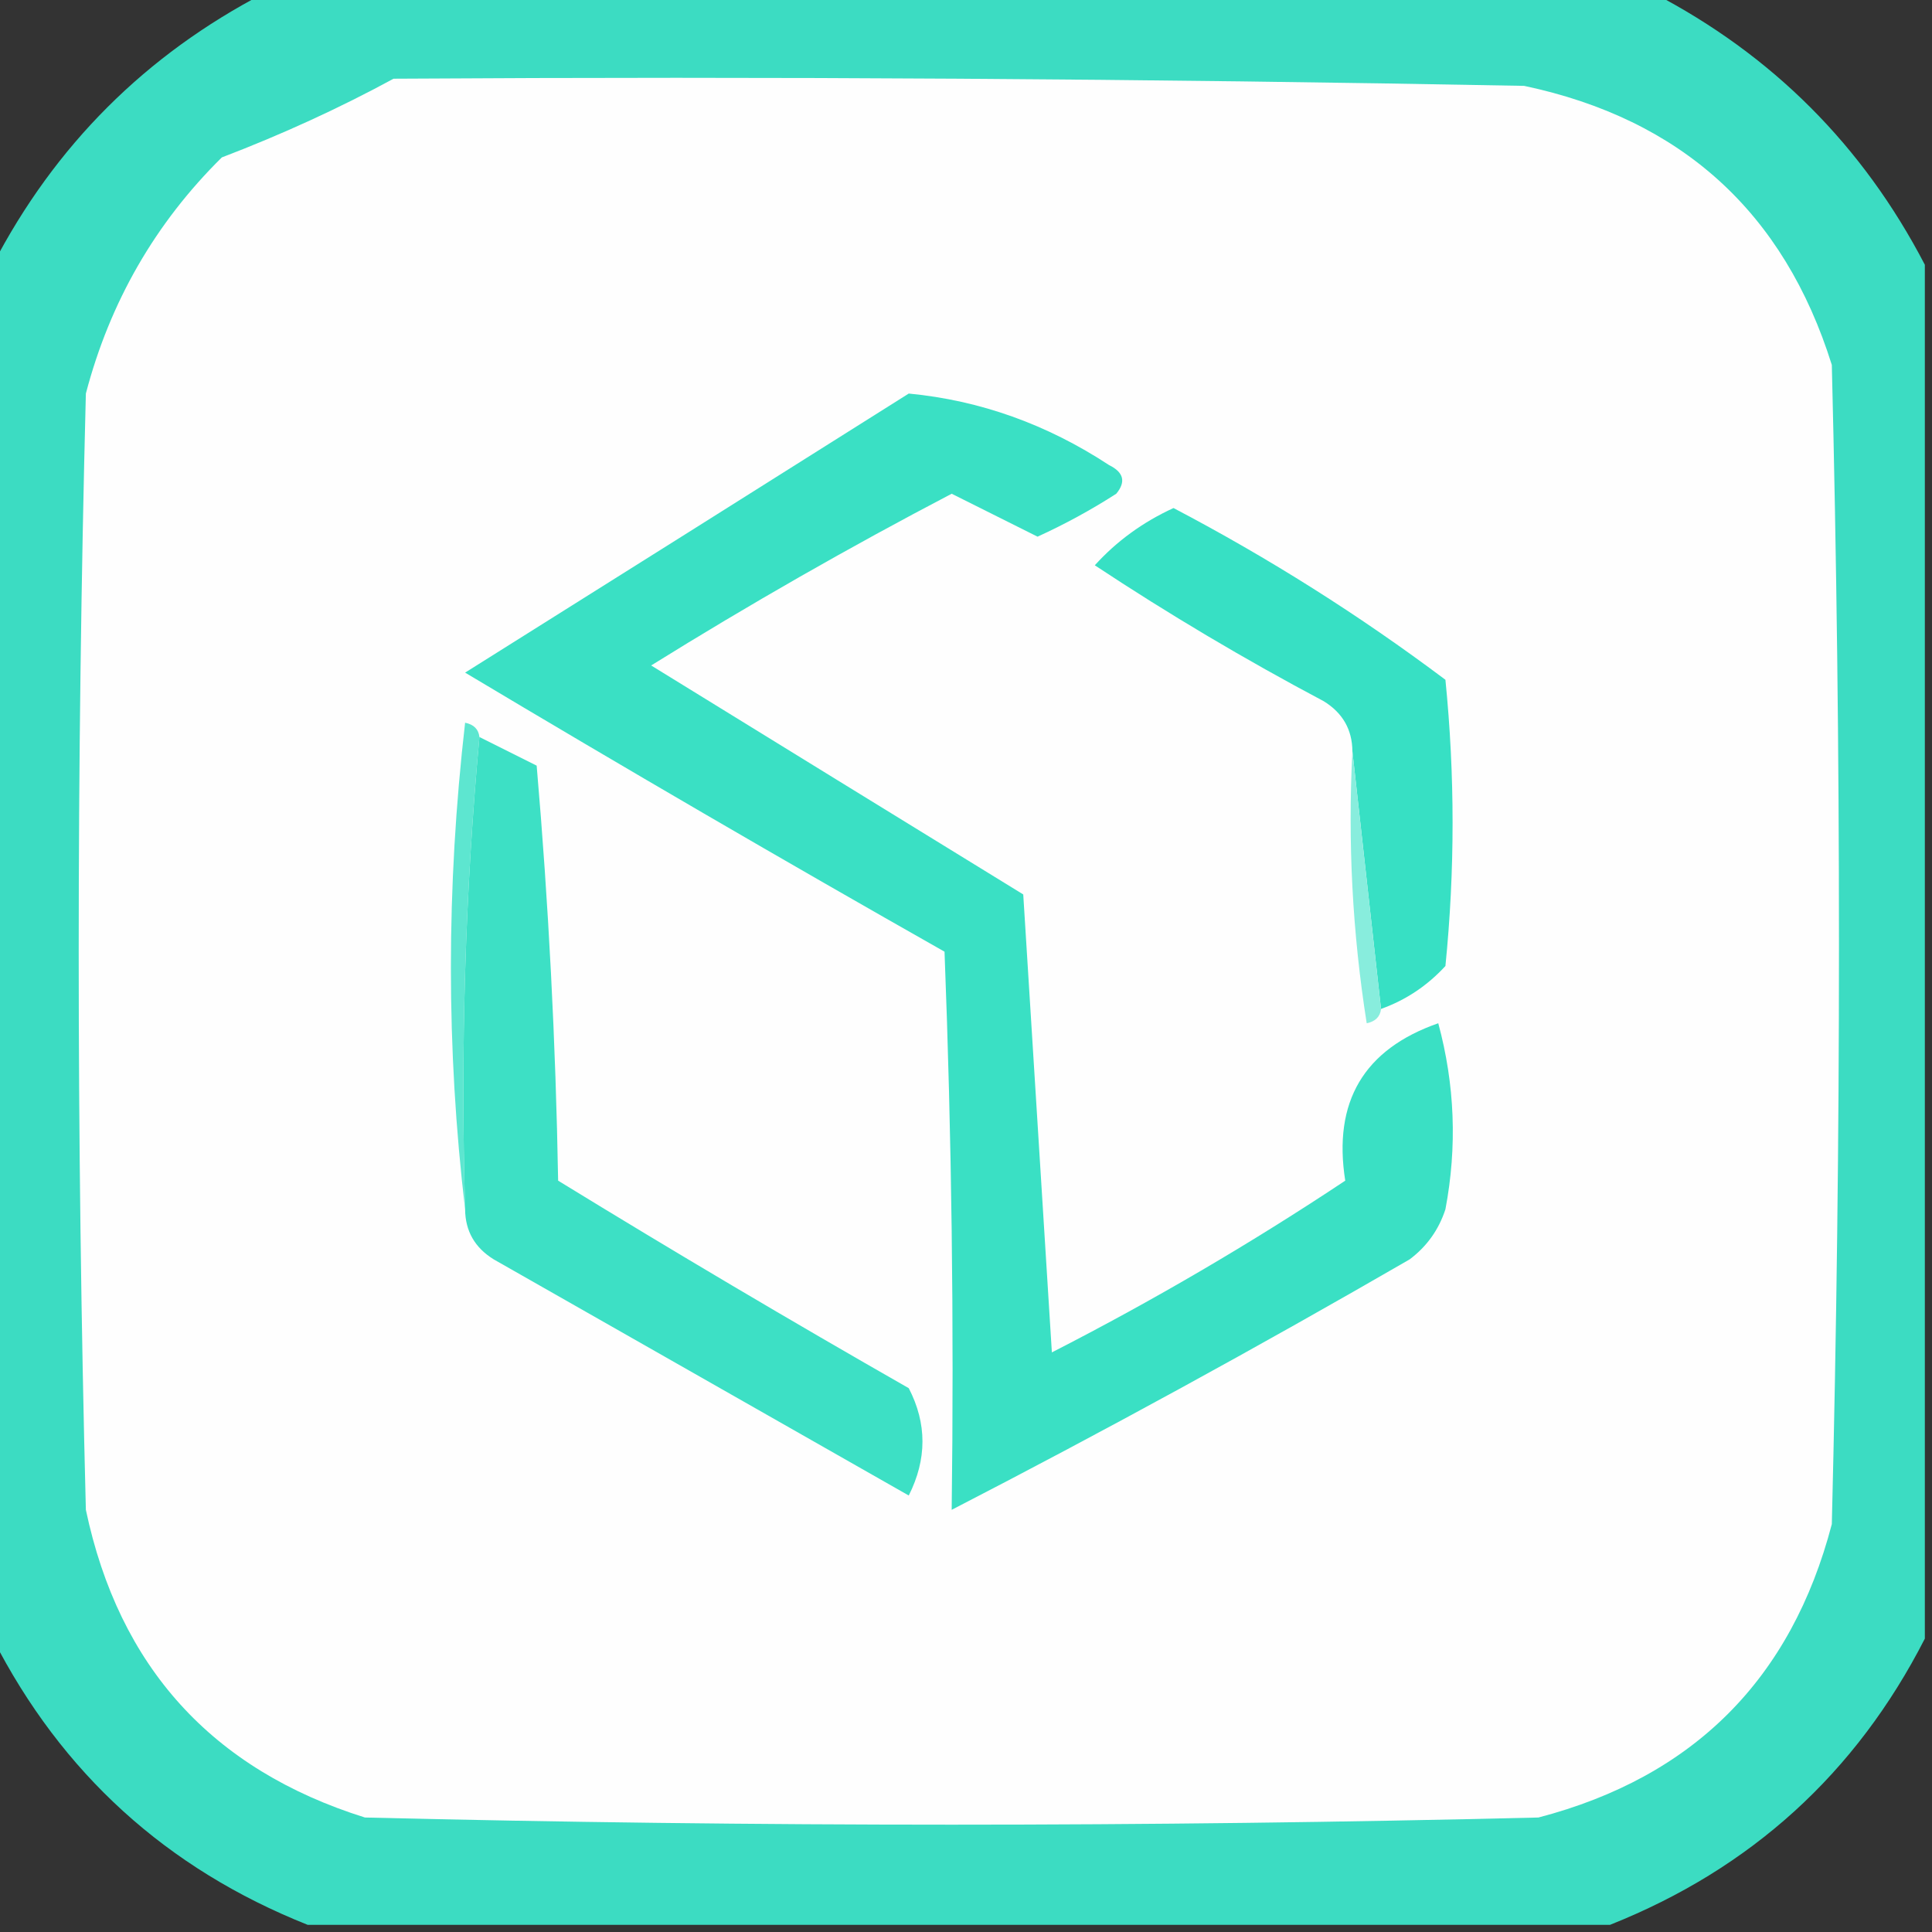 <?xml version="1.0" encoding="UTF-8"?>
<!DOCTYPE svg PUBLIC "-//W3C//DTD SVG 1.1//EN" "http://www.w3.org/Graphics/SVG/1.1/DTD/svg11.dtd">
<svg xmlns="http://www.w3.org/2000/svg" version="1.1" width="135px" height="135px" style="shape-rendering:geometricPrecision; text-rendering:geometricPrecision; image-rendering:optimizeQuality; fill-rule:evenodd; clip-rule:evenodd" xmlns:xlink="http://www.w3.org/1999/xlink">
<rect width="100%" height="100%" fill="#333333" stroke="none"/>
<g><path style="opacity:0.973" fill="#3de1c6" d="M 18.5,-0.5 C 50.833,-0.5 83.167,-0.5 115.5,-0.5C 123.833,3.833 130.167,10.167 134.5,18.5C 134.5,50.5 134.5,82.5 134.5,114.5C 129.689,123.911 122.356,130.578 112.5,134.5C 82.167,134.5 51.833,134.5 21.5,134.5C 11.645,130.578 4.311,123.911 -0.5,114.5C -0.5,82.5 -0.5,50.5 -0.5,18.5C 3.833,10.167 10.167,3.833 18.5,-0.5 Z"/></g>
<g><path style="opacity:1" fill="#fefefe" d="M 27.5,5.5 C 53.835,5.333 80.169,5.5 106.5,6C 117.491,8.326 124.658,14.826 128,25.5C 128.667,52.5 128.667,79.5 128,106.5C 125.167,117.333 118.333,124.167 107.5,127C 80.167,127.667 52.833,127.667 25.5,127C 14.817,123.649 8.317,116.483 6,105.5C 5.333,79.5 5.333,53.5 6,27.5C 7.682,21.093 10.849,15.593 15.5,11C 19.71,9.391 23.71,7.558 27.5,5.5 Z"/></g>
<g><path style="opacity:1" fill="#3ae0c4" d="M 63.5,27.5 C 68.482,27.977 73.149,29.644 77.5,32.5C 78.521,33.002 78.688,33.668 78,34.5C 76.247,35.627 74.413,36.627 72.5,37.5C 70.5,36.5 68.5,35.5 66.5,34.5C 59.337,38.247 52.337,42.247 45.5,46.5C 54.131,51.819 62.797,57.152 71.5,62.5C 72.167,73.167 72.833,83.833 73.5,94.5C 80.58,90.878 87.413,86.878 94,82.5C 93.131,76.984 95.298,73.317 100.5,71.5C 101.661,75.795 101.828,80.129 101,84.5C 100.535,85.931 99.701,87.097 98.5,88C 87.896,94.132 77.23,99.965 66.5,105.5C 66.667,92.496 66.5,79.496 66,66.5C 54.751,60.126 43.585,53.626 32.5,47C 42.898,40.475 53.231,33.975 63.5,27.5 Z"/></g>
<g><path style="opacity:1" fill="#37e0c4" d="M 96.5,70.5 C 95.833,64.5 95.167,58.5 94.5,52.5C 94.489,50.983 93.823,49.816 92.5,49C 87.002,46.085 81.668,42.919 76.5,39.5C 78.029,37.812 79.863,36.479 82,35.5C 88.671,39 95.004,43 101,47.5C 101.667,54.167 101.667,60.833 101,67.5C 99.729,68.882 98.229,69.882 96.5,70.5 Z"/></g>
<g><path style="opacity:1" fill="#5de6d0" d="M 33.5,51.5 C 32.505,62.321 32.172,73.321 32.5,84.5C 31.176,73.326 31.176,61.993 32.5,50.5C 33.107,50.624 33.44,50.957 33.5,51.5 Z"/></g>
<g><path style="opacity:1" fill="#3de0c5" d="M 33.5,51.5 C 34.807,52.153 36.14,52.82 37.5,53.5C 38.332,63.15 38.832,72.816 39,82.5C 47.084,87.459 55.251,92.293 63.5,97C 64.777,99.466 64.777,101.966 63.5,104.5C 53.833,99 44.167,93.5 34.5,88C 33.177,87.184 32.511,86.017 32.5,84.5C 32.172,73.321 32.505,62.321 33.5,51.5 Z"/></g>
<g><path style="opacity:1" fill="#88eddd" d="M 94.5,52.5 C 95.167,58.5 95.833,64.5 96.5,70.5C 96.44,71.043 96.107,71.376 95.5,71.5C 94.504,65.201 94.17,58.868 94.5,52.5 Z"/></g>
</svg>
